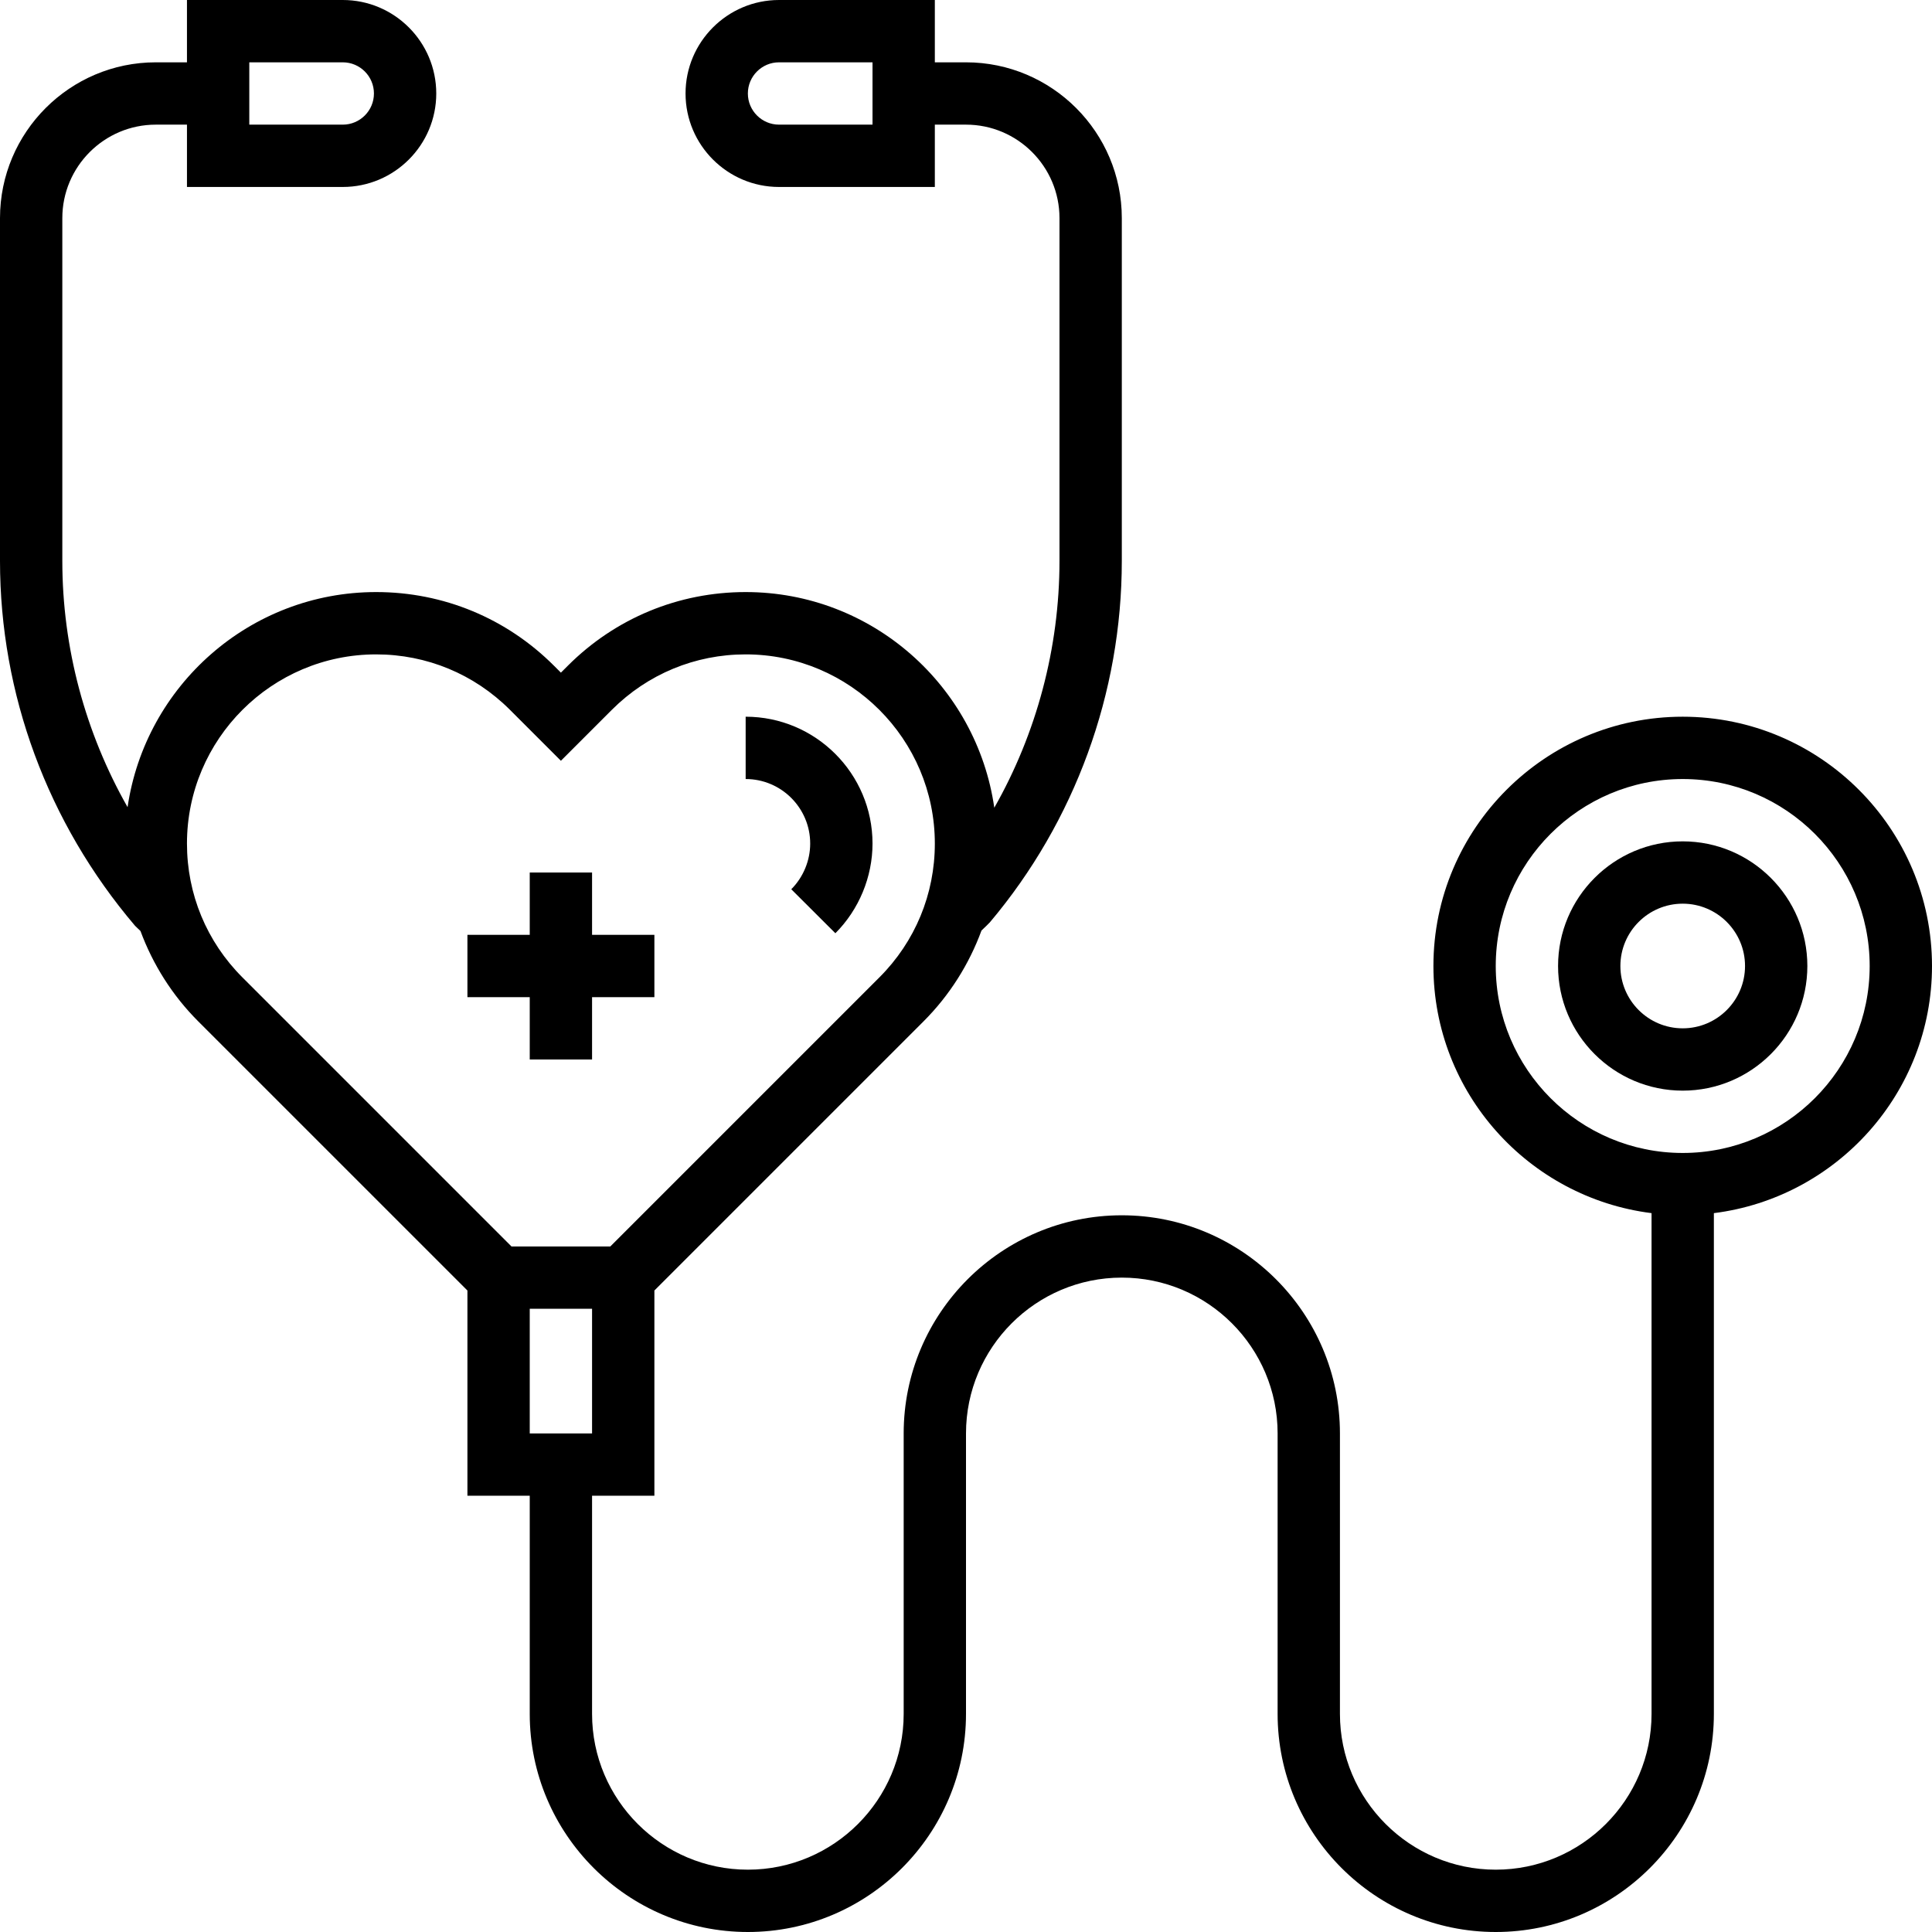 <?xml version="1.0" encoding="iso-8859-1"?>
<!-- Generator: Adobe Illustrator 19.0.0, SVG Export Plug-In . SVG Version: 6.00 Build 0)  -->
<svg version="1.1" id="Capa_1" xmlns="http://www.w3.org/2000/svg" xmlns:xlink="http://www.w3.org/1999/xlink" x="0px" y="0px"
	 viewBox="0 0 496 496" style="enable-background:new 0 0 496 496;" xml:space="preserve">
<g>
	<g>
		<path d="M191.432,184v16c9.136,0,16.568,7.432,16.568,16.568c0,4.36-1.768,8.632-4.856,11.728l11.32,11.296
			c6.056-6.064,9.536-14.456,9.536-23.024C224,198.608,209.392,184,191.432,184z"/>
	</g>
</g>
<g>
	<g>
		<polygon points="152,240 152,224 136,224 136,240 120,240 120,256 136,256 136,272 152,272 152,256 168,256 168,240 		"/>
	</g>
</g>
<g>
	<g>
		<path d="M432,184c-35.288,0-64,28.712-64,64c0,32.576,24.48,59.488,56,63.448V440c0,22.056-17.944,40-40,40
			c-22.056,0-40-17.944-40-40v-72c0-30.872-25.12-56-56-56s-56,25.128-56,56v72c0,22.056-17.944,40-40,40c-22.056,0-40-17.944-40-40
			v-56h16v-52.688l69.088-69.088c6.712-6.712,11.704-14.68,14.888-23.328c1.016-0.96,1.808-1.736,2.144-2.096
			C275.968,210.896,288,177.936,288,144V56c0-22.056-17.944-40-40-40h-8V0h-40c-13.232,0-24,10.768-24,24s10.768,24,24,24h40V32h8
			c13.232,0,24,10.768,24,24v88c0,22.424-5.928,44.344-16.736,63.368C250.776,176.12,223.904,152,191.432,152
			c-17.248,0-33.464,6.72-45.656,18.912L144,172.688l-1.776-1.776C130.032,158.72,113.816,152,96.568,152
			c-32.424,0-59.264,24.048-63.816,55.224C21.88,188.072,16,166.296,16,144V56c0-13.232,10.768-24,24-24h8v16h40
			c13.232,0,24-10.768,24-24S101.232,0,88,0H48v16h-8C17.944,16,0,33.944,0,56v88c0,34.12,12.152,67.208,34.68,93.688
			c0,0,0.576,0.56,1.384,1.328c3.192,8.608,8.16,16.528,14.84,23.208L120,331.312V384h16v56c0,30.872,25.12,56,56,56
			s56-25.128,56-56v-72c0-22.056,17.944-40,40-40c22.056,0,40,17.944,40,40v72c0,30.872,25.12,56,56,56s56-25.128,56-56V311.448
			c31.52-3.96,56-30.872,56-63.448C496,212.712,467.288,184,432,184z M224,32h-24c-4.408,0-8-3.584-8-8s3.592-8,8-8h24V32z M64,16
			h24c4.408,0,8,3.584,8,8s-3.592,8-8,8H64V16z M131.312,320l-69.088-69.088C53.048,241.744,48,229.536,48,216.568
			C48,189.792,69.792,168,96.568,168c12.976,0,25.168,5.056,34.344,14.224L144,195.312l13.088-13.088
			c9.176-9.168,21.368-14.224,34.344-14.224C218.208,168,240,189.792,240,216.568c0,12.968-5.048,25.168-14.224,34.344L156.688,320
			H131.312z M136,336h16v32h-16V336z M432,296c-26.472,0-48-21.528-48-48s21.528-48,48-48s48,21.528,48,48S458.472,296,432,296z"/>
	</g>
</g>
<g>
	<g>
		<path d="M432,216c-17.648,0-32,14.352-32,32s14.352,32,32,32s32-14.352,32-32S449.648,216,432,216z M432,264
			c-8.824,0-16-7.176-16-16c0-8.824,7.176-16,16-16c8.824,0,16,7.176,16,16C448,256.824,440.824,264,432,264z"/>
	</g>
</g>
<g>
</g>
<g>
</g>
<g>
</g>
<g>
</g>
<g>
</g>
<g>
</g>
<g>
</g>
<g>
</g>
<g>
</g>
<g>
</g>
<g>
</g>
<g>
</g>
<g>
</g>
<g>
</g>
<g>
</g>
</svg>
